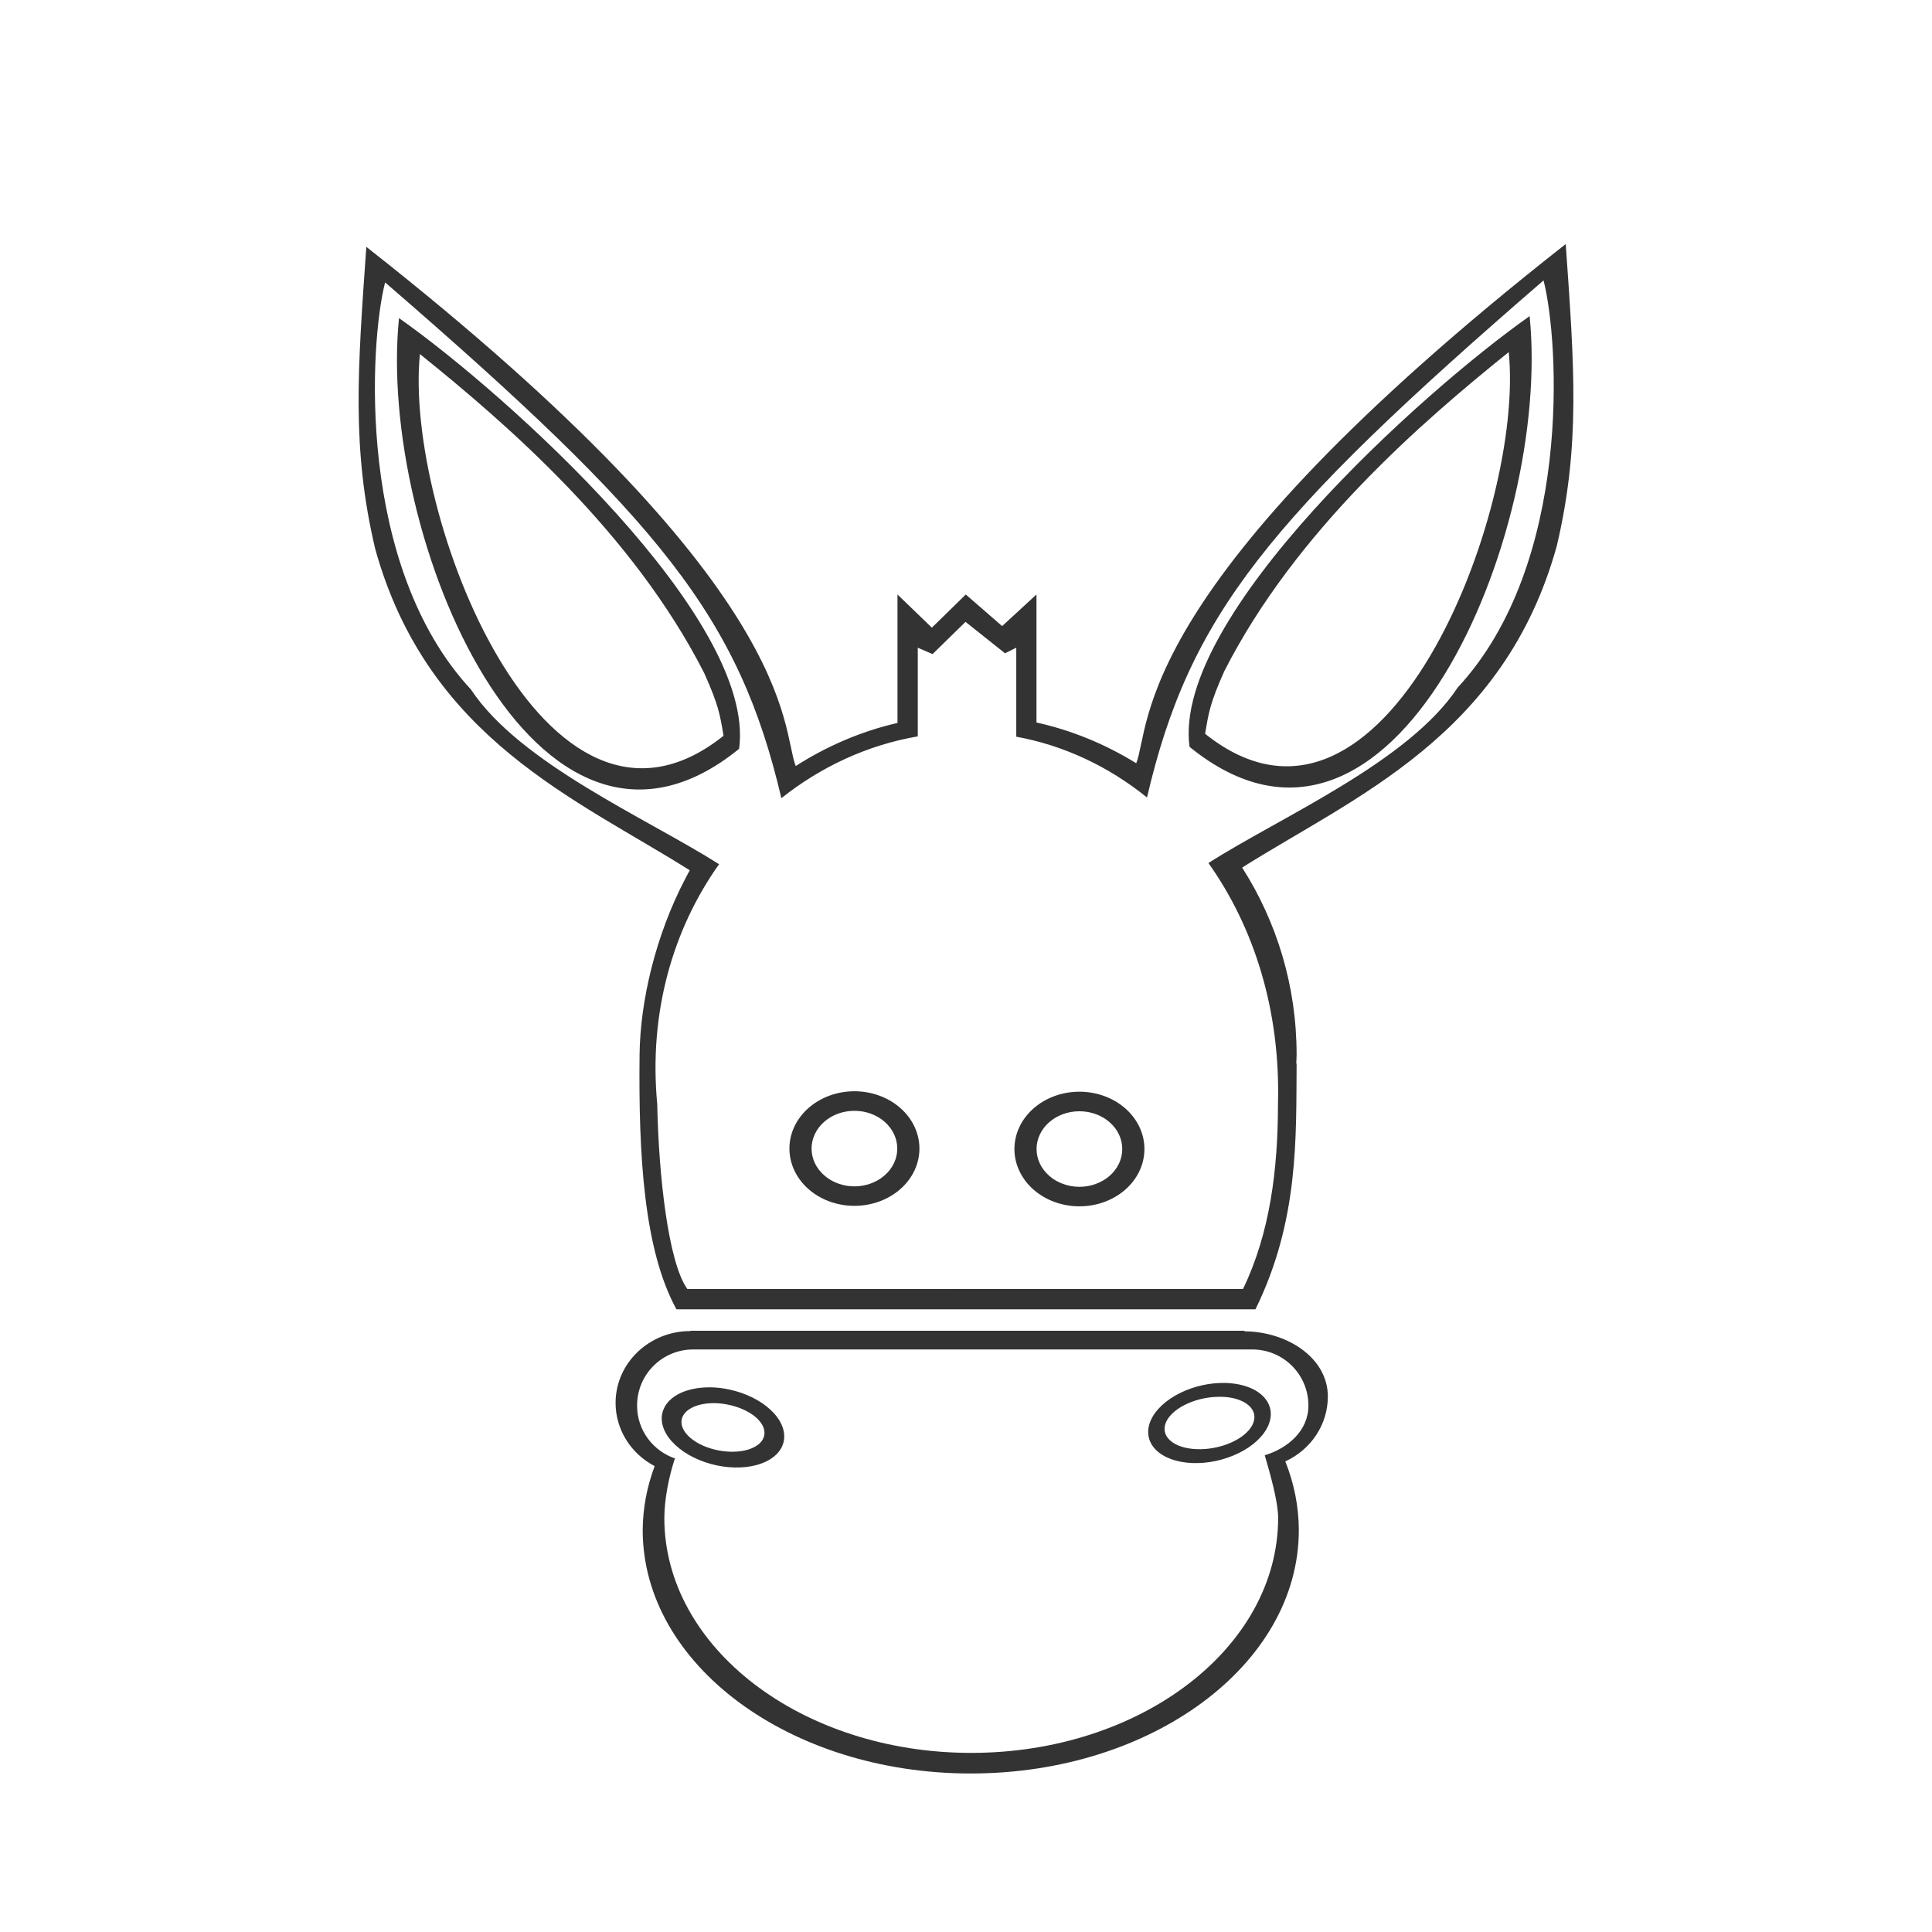 <svg xmlns="http://www.w3.org/2000/svg" width="48" height="48" fill="none" viewBox="0 0 48 48"><path fill="#333" d="M38.015 3.938C38.015 3.939 38.015 3.941 38.015 3.942C38.016 3.94 38.016 3.939 38.017 3.938H38.015ZM9.982 4.006C9.982 4.008 9.983 4.009 9.984 4.01C9.984 4.009 9.984 4.007 9.984 4.006H9.982ZM38.9 6.063C28.072 14.566 28.603 18.008 28.23 18.963C27.473 18.495 26.639 18.147 25.751 17.95V14.77L24.898 15.555L23.995 14.77L23.152 15.594L22.298 14.77V17.961C21.389 18.17 20.538 18.54 19.769 19.032C19.396 18.076 19.928 14.636 9.101 6.133C8.887 9.18 8.732 11.14 9.322 13.637C10.632 18.362 14.348 19.86 17.138 21.623C17.099 21.685 17.07 21.754 17.033 21.817C16.287 23.235 15.904 24.88 15.89 26.204C15.863 28.702 15.995 31.045 16.806 32.53H31.191C32.273 30.329 32.2 28.267 32.214 26.424H32.205C32.209 26.35 32.213 26.278 32.214 26.204C32.214 24.485 31.714 22.889 30.861 21.555C33.651 19.792 37.367 18.292 38.677 13.567C39.267 11.07 39.114 9.11 38.9 6.063H38.9ZM38.349 6.967C38.737 8.469 39.069 14.006 36.216 17.082C34.988 18.936 31.81 20.298 30.023 21.442C31.15 23.026 31.816 25.093 31.751 27.432C31.749 29.051 31.557 30.624 30.882 32.026L17.076 32.024C16.603 31.365 16.364 29.207 16.329 27.432C16.112 25.139 16.729 23.07 17.865 21.471C16.072 20.331 12.922 18.974 11.701 17.131C8.848 14.055 9.179 8.518 9.568 7.016C16.418 12.937 18.359 15.333 19.413 19.831C20.399 19.047 21.556 18.509 22.802 18.295V16.092L23.169 16.251L23.988 15.45L24.97 16.231L25.249 16.092V18.303C26.439 18.52 27.545 19.045 28.497 19.813C29.551 15.296 31.483 12.902 38.349 6.967V6.967ZM38.003 7.854C35.354 9.719 29.114 15.319 29.554 18.555C34.607 22.667 38.551 13.262 38.003 7.854ZM9.913 7.903C9.366 13.31 13.31 22.716 18.363 18.604C18.803 15.368 12.562 9.768 9.913 7.903ZM37.484 8.748C37.884 12.676 34.392 21.787 29.941 18.231C30.029 17.702 30.062 17.471 30.417 16.676C32.194 13.184 35.332 10.48 37.484 8.748ZM10.433 8.797C12.584 10.528 15.721 13.233 17.497 16.725C17.852 17.519 17.888 17.75 17.976 18.28C13.525 21.836 10.032 12.725 10.433 8.797ZM21.228 27.112C20.8 27.112 20.389 27.262 20.086 27.529C19.783 27.796 19.613 28.158 19.613 28.535C19.613 28.913 19.783 29.275 20.086 29.542C20.389 29.809 20.8 29.959 21.228 29.959C21.656 29.959 22.067 29.809 22.37 29.542C22.673 29.275 22.843 28.913 22.843 28.535C22.843 28.158 22.673 27.796 22.37 27.529C22.067 27.262 21.656 27.112 21.228 27.112ZM26.818 27.123C26.389 27.123 25.979 27.273 25.676 27.54C25.373 27.807 25.203 28.169 25.203 28.547C25.203 28.924 25.373 29.287 25.676 29.554C25.979 29.821 26.389 29.971 26.818 29.971C27.246 29.971 27.657 29.821 27.96 29.554C28.263 29.287 28.433 28.924 28.433 28.547C28.433 28.169 28.263 27.807 27.96 27.54C27.657 27.273 27.246 27.123 26.818 27.123ZM21.228 27.598C21.51 27.598 21.781 27.696 21.98 27.872C22.18 28.048 22.292 28.286 22.292 28.535C22.293 28.659 22.265 28.781 22.212 28.895C22.158 29.009 22.08 29.112 21.981 29.199C21.882 29.287 21.765 29.356 21.636 29.403C21.506 29.45 21.368 29.475 21.228 29.475C21.088 29.475 20.95 29.45 20.82 29.403C20.691 29.356 20.574 29.287 20.475 29.199C20.376 29.112 20.297 29.009 20.244 28.895C20.191 28.781 20.163 28.659 20.163 28.535C20.164 28.286 20.276 28.048 20.476 27.872C20.675 27.696 20.946 27.598 21.228 27.598ZM26.818 27.609C27.1 27.609 27.37 27.707 27.57 27.883C27.77 28.059 27.882 28.298 27.882 28.546C27.882 28.67 27.855 28.792 27.802 28.906C27.748 29.02 27.67 29.123 27.571 29.211C27.472 29.298 27.355 29.367 27.225 29.414C27.096 29.462 26.958 29.486 26.818 29.486C26.678 29.486 26.539 29.462 26.41 29.414C26.281 29.367 26.163 29.298 26.065 29.211C25.966 29.123 25.887 29.02 25.834 28.906C25.78 28.792 25.753 28.67 25.753 28.546C25.753 28.298 25.866 28.059 26.065 27.883C26.265 27.707 26.536 27.609 26.818 27.609ZM17.15 33.062C17.151 33.064 17.152 33.066 17.154 33.07C16.127 33.069 15.294 33.868 15.294 34.855C15.294 35.509 15.666 36.112 16.265 36.425C16.071 36.943 15.971 37.477 15.968 38.015C15.968 41.354 19.617 44.062 24.119 44.062C28.62 44.062 32.269 41.354 32.269 38.015C32.267 37.437 32.155 36.862 31.933 36.308C32.579 36.011 32.989 35.386 32.99 34.698C32.99 33.712 31.943 33.077 30.915 33.077C30.918 33.074 30.921 33.07 30.923 33.062L17.15 33.062ZM17.222 33.527H31.113C31.885 33.527 32.507 34.149 32.507 34.921C32.507 35.551 31.994 35.981 31.423 36.156C31.552 36.606 31.753 37.29 31.755 37.712C31.754 40.937 28.341 43.55 24.13 43.55C19.92 43.55 16.506 40.937 16.505 37.712C16.508 37.243 16.616 36.697 16.765 36.242H16.792C16.233 36.06 15.828 35.543 15.828 34.921C15.828 34.149 16.45 33.527 17.222 33.527H17.222ZM30.343 34.359C30.193 34.362 30.04 34.38 29.888 34.412C29.487 34.498 29.118 34.679 28.865 34.917C28.611 35.154 28.492 35.428 28.535 35.678C28.555 35.801 28.615 35.916 28.711 36.014C28.806 36.112 28.936 36.192 29.091 36.25C29.247 36.307 29.426 36.341 29.618 36.349C29.81 36.357 30.011 36.339 30.21 36.297C30.409 36.254 30.602 36.187 30.778 36.1C30.954 36.014 31.109 35.909 31.235 35.791C31.361 35.673 31.454 35.545 31.511 35.414C31.567 35.284 31.585 35.153 31.564 35.029C31.529 34.828 31.392 34.655 31.172 34.534C30.953 34.414 30.662 34.352 30.343 34.359V34.359ZM17.667 34.468C17.349 34.462 17.058 34.523 16.839 34.644C16.62 34.765 16.483 34.939 16.449 35.14C16.406 35.39 16.524 35.663 16.778 35.9C17.031 36.138 17.399 36.319 17.8 36.406C17.999 36.448 18.2 36.466 18.392 36.458C18.584 36.45 18.763 36.417 18.918 36.359C19.074 36.302 19.203 36.222 19.299 36.124C19.395 36.026 19.455 35.912 19.476 35.788C19.518 35.539 19.4 35.265 19.146 35.028C18.892 34.79 18.524 34.609 18.122 34.523C17.971 34.49 17.817 34.471 17.667 34.468V34.468ZM30.265 34.703C30.499 34.698 30.712 34.738 30.873 34.818C31.034 34.897 31.134 35.01 31.16 35.142C31.19 35.305 31.103 35.484 30.917 35.64C30.731 35.795 30.462 35.914 30.167 35.97C30.022 35.998 29.874 36.01 29.733 36.004C29.593 35.999 29.462 35.977 29.348 35.94C29.234 35.902 29.139 35.85 29.069 35.785C28.998 35.721 28.954 35.647 28.939 35.566C28.908 35.402 28.995 35.223 29.181 35.068C29.367 34.913 29.637 34.794 29.931 34.738C30.043 34.717 30.155 34.705 30.265 34.704V34.703ZM17.693 34.861C17.716 34.86 17.739 34.86 17.763 34.861C17.865 34.863 17.969 34.875 18.072 34.895C18.343 34.947 18.593 35.057 18.765 35.2C18.936 35.344 19.017 35.509 18.988 35.66C18.974 35.735 18.933 35.805 18.869 35.864C18.804 35.923 18.716 35.972 18.611 36.007C18.506 36.042 18.384 36.062 18.254 36.067C18.124 36.072 17.988 36.061 17.853 36.035C17.718 36.01 17.587 35.969 17.468 35.917C17.349 35.864 17.244 35.8 17.159 35.729C17.074 35.658 17.01 35.58 16.972 35.501C16.934 35.422 16.922 35.343 16.937 35.268C16.959 35.153 17.043 35.053 17.178 34.98C17.312 34.908 17.492 34.866 17.693 34.861V34.861Z"/></svg>